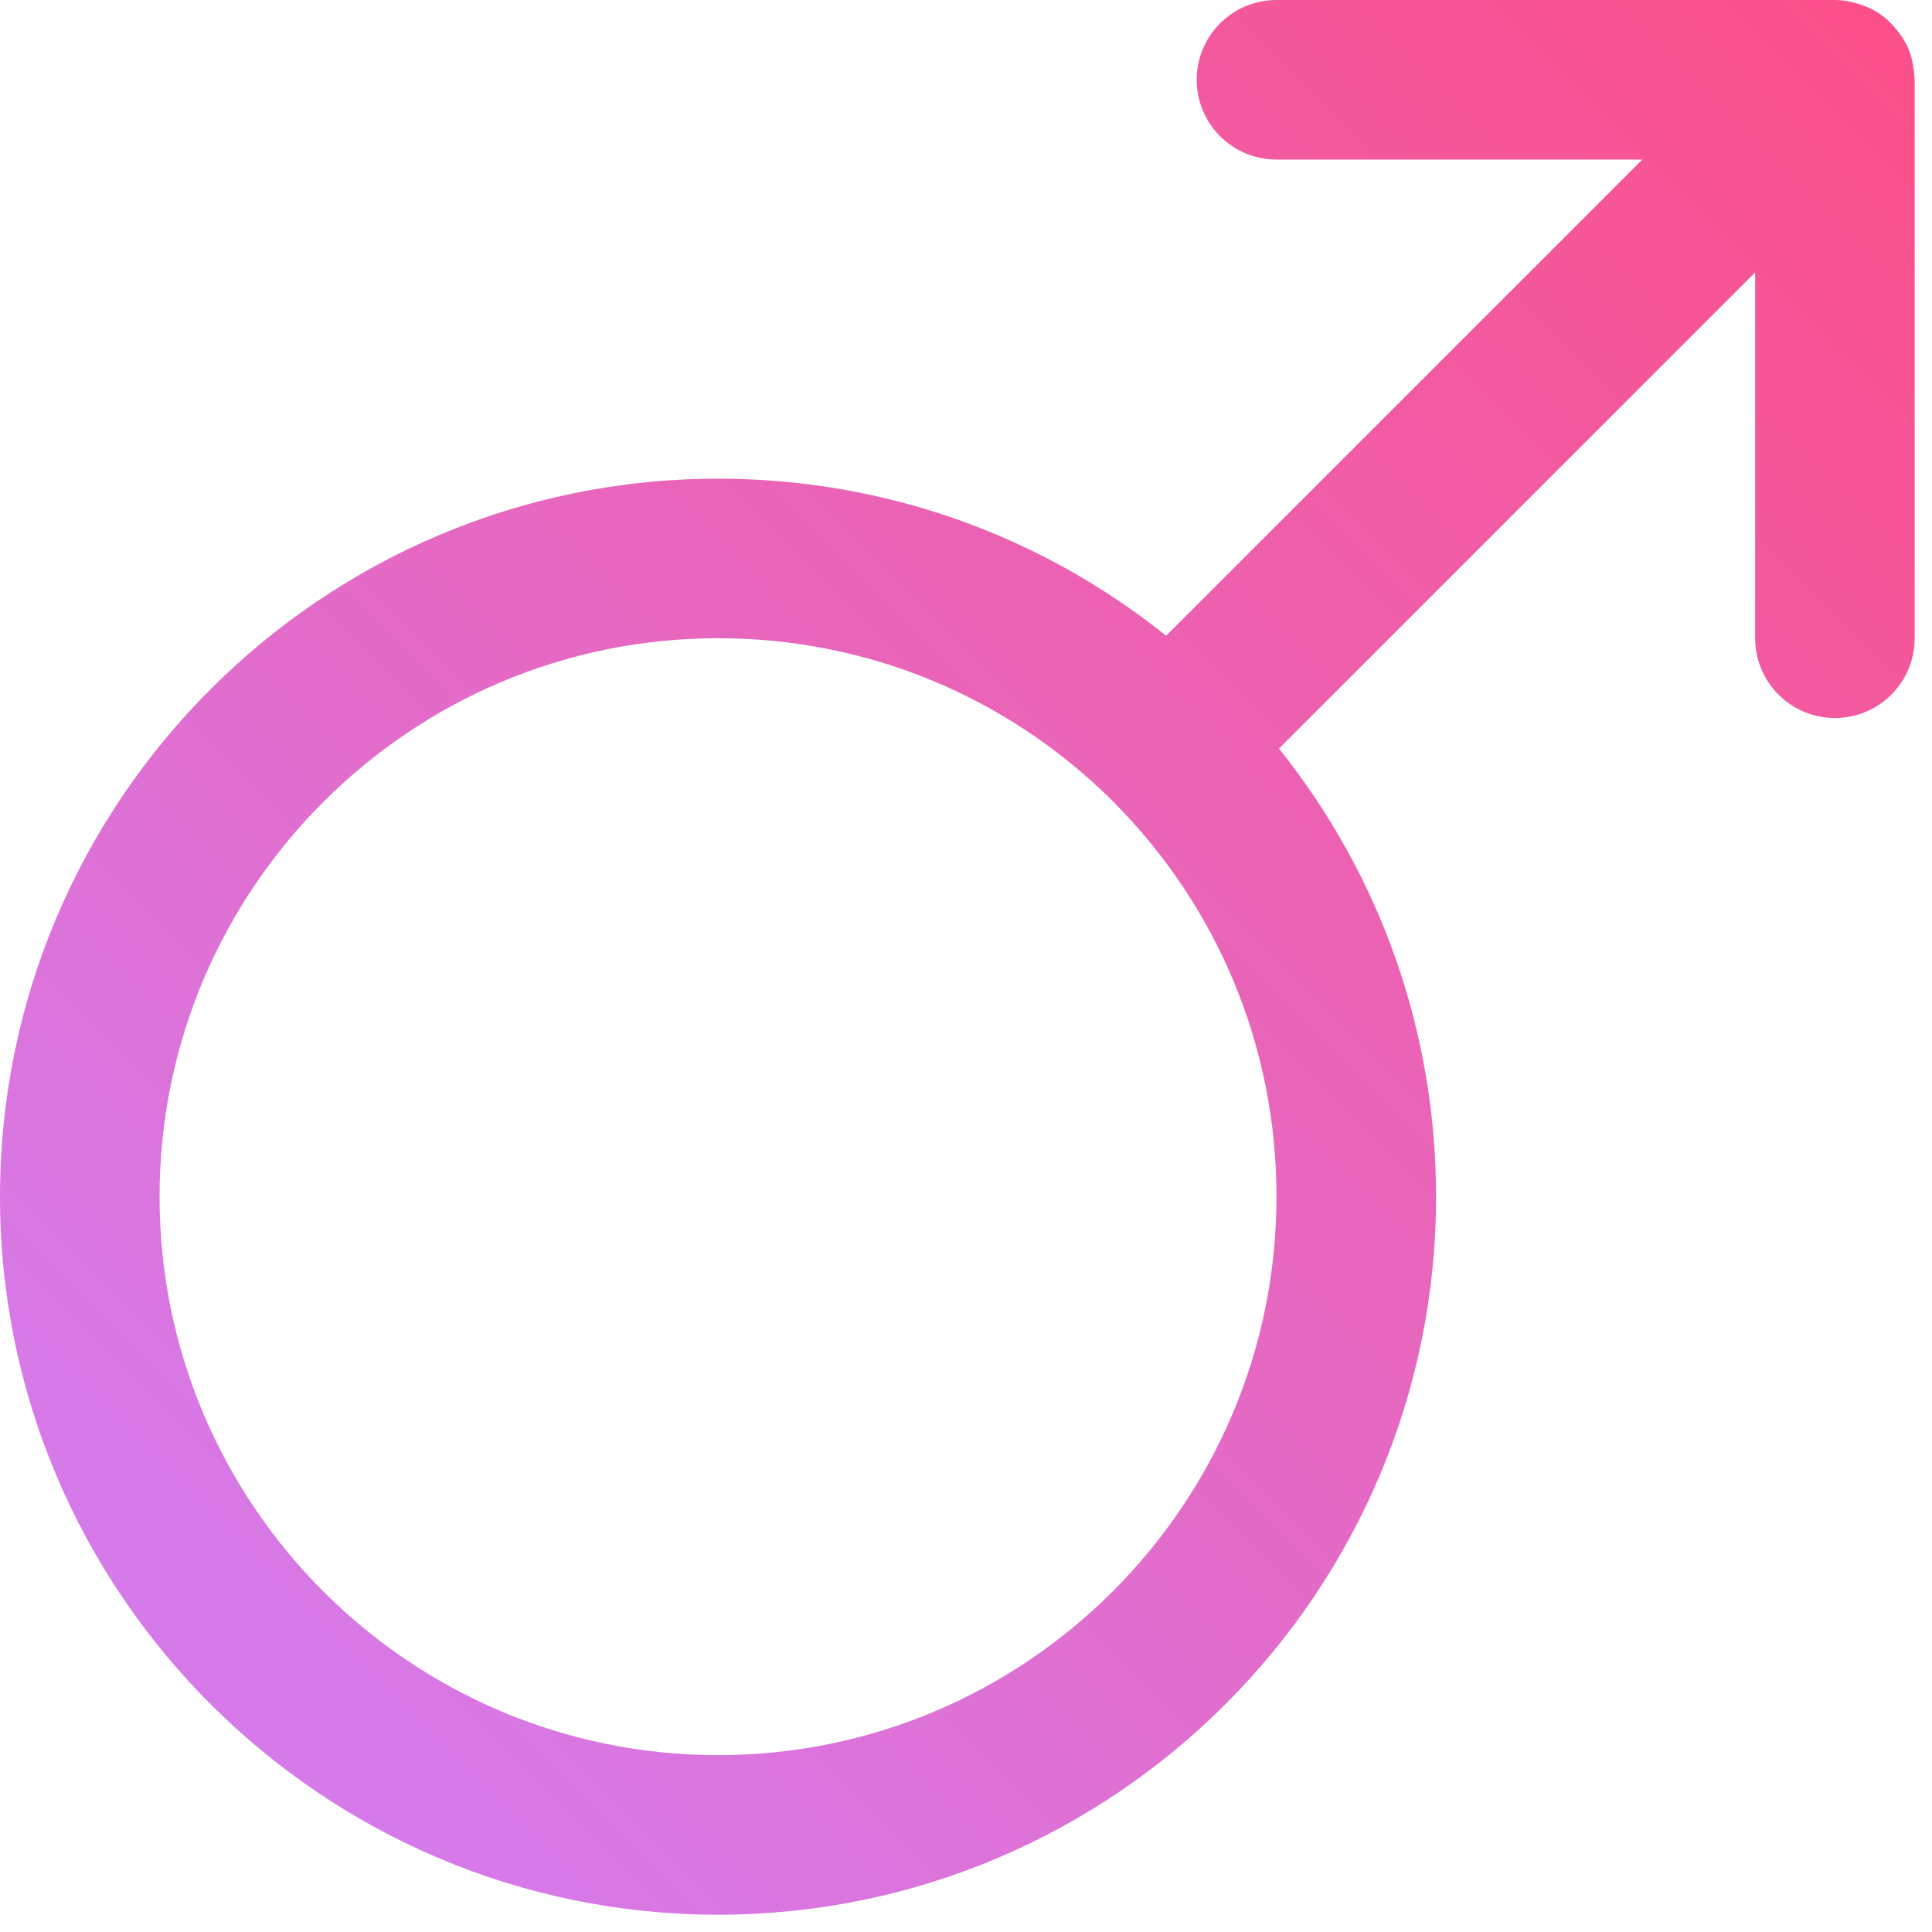 <svg width="61" height="61" viewBox="0 0 61 61" fill="none" xmlns="http://www.w3.org/2000/svg">
<path d="M60.422 2.194C60.394 1.977 60.346 1.768 60.267 1.572C60.264 1.567 60.264 1.56 60.263 1.554L60.261 1.55C60.173 1.344 60.054 1.156 59.919 0.982C59.886 0.941 59.853 0.9 59.818 0.862C59.675 0.699 59.518 0.549 59.337 0.427C59.332 0.423 59.326 0.422 59.321 0.418C59.145 0.303 58.952 0.215 58.749 0.146C58.699 0.128 58.649 0.113 58.598 0.1C58.385 0.042 58.166 0 57.935 0H40.303C38.912 0 37.784 1.128 37.784 2.519C37.784 3.909 38.912 5.038 40.303 5.038H51.853L36.819 20.072C32.81 16.866 27.874 15.114 22.67 15.114C10.171 15.114 0 25.284 0 37.784C0 50.284 10.171 60.454 22.67 60.454C35.17 60.454 45.341 50.284 45.341 37.784C45.341 32.582 43.59 27.648 40.381 23.635L55.416 8.6V20.151C55.416 21.542 56.545 22.67 57.935 22.67C59.326 22.67 60.454 21.542 60.454 20.151V2.519C60.454 2.466 60.442 2.416 60.439 2.364C60.435 2.307 60.429 2.251 60.422 2.194ZM22.67 55.416C12.947 55.416 5.038 47.507 5.038 37.784C5.038 28.061 12.947 20.151 22.67 20.151C27.378 20.151 31.81 21.984 35.143 25.305C38.47 28.644 40.303 33.076 40.303 37.784C40.303 47.507 32.394 55.416 22.67 55.416Z" fill="url(#paint0_linear_2069_158)"/>
<defs>
<linearGradient id="paint0_linear_2069_158" x1="60.454" y1="-3.16511e-06" x2="7.353" y2="52.693" gradientUnits="userSpaceOnUse">
<stop stop-color="#FC4F88"/>
<stop offset="1" stop-color="#D67AEA"/>
</linearGradient>
</defs>
</svg>
